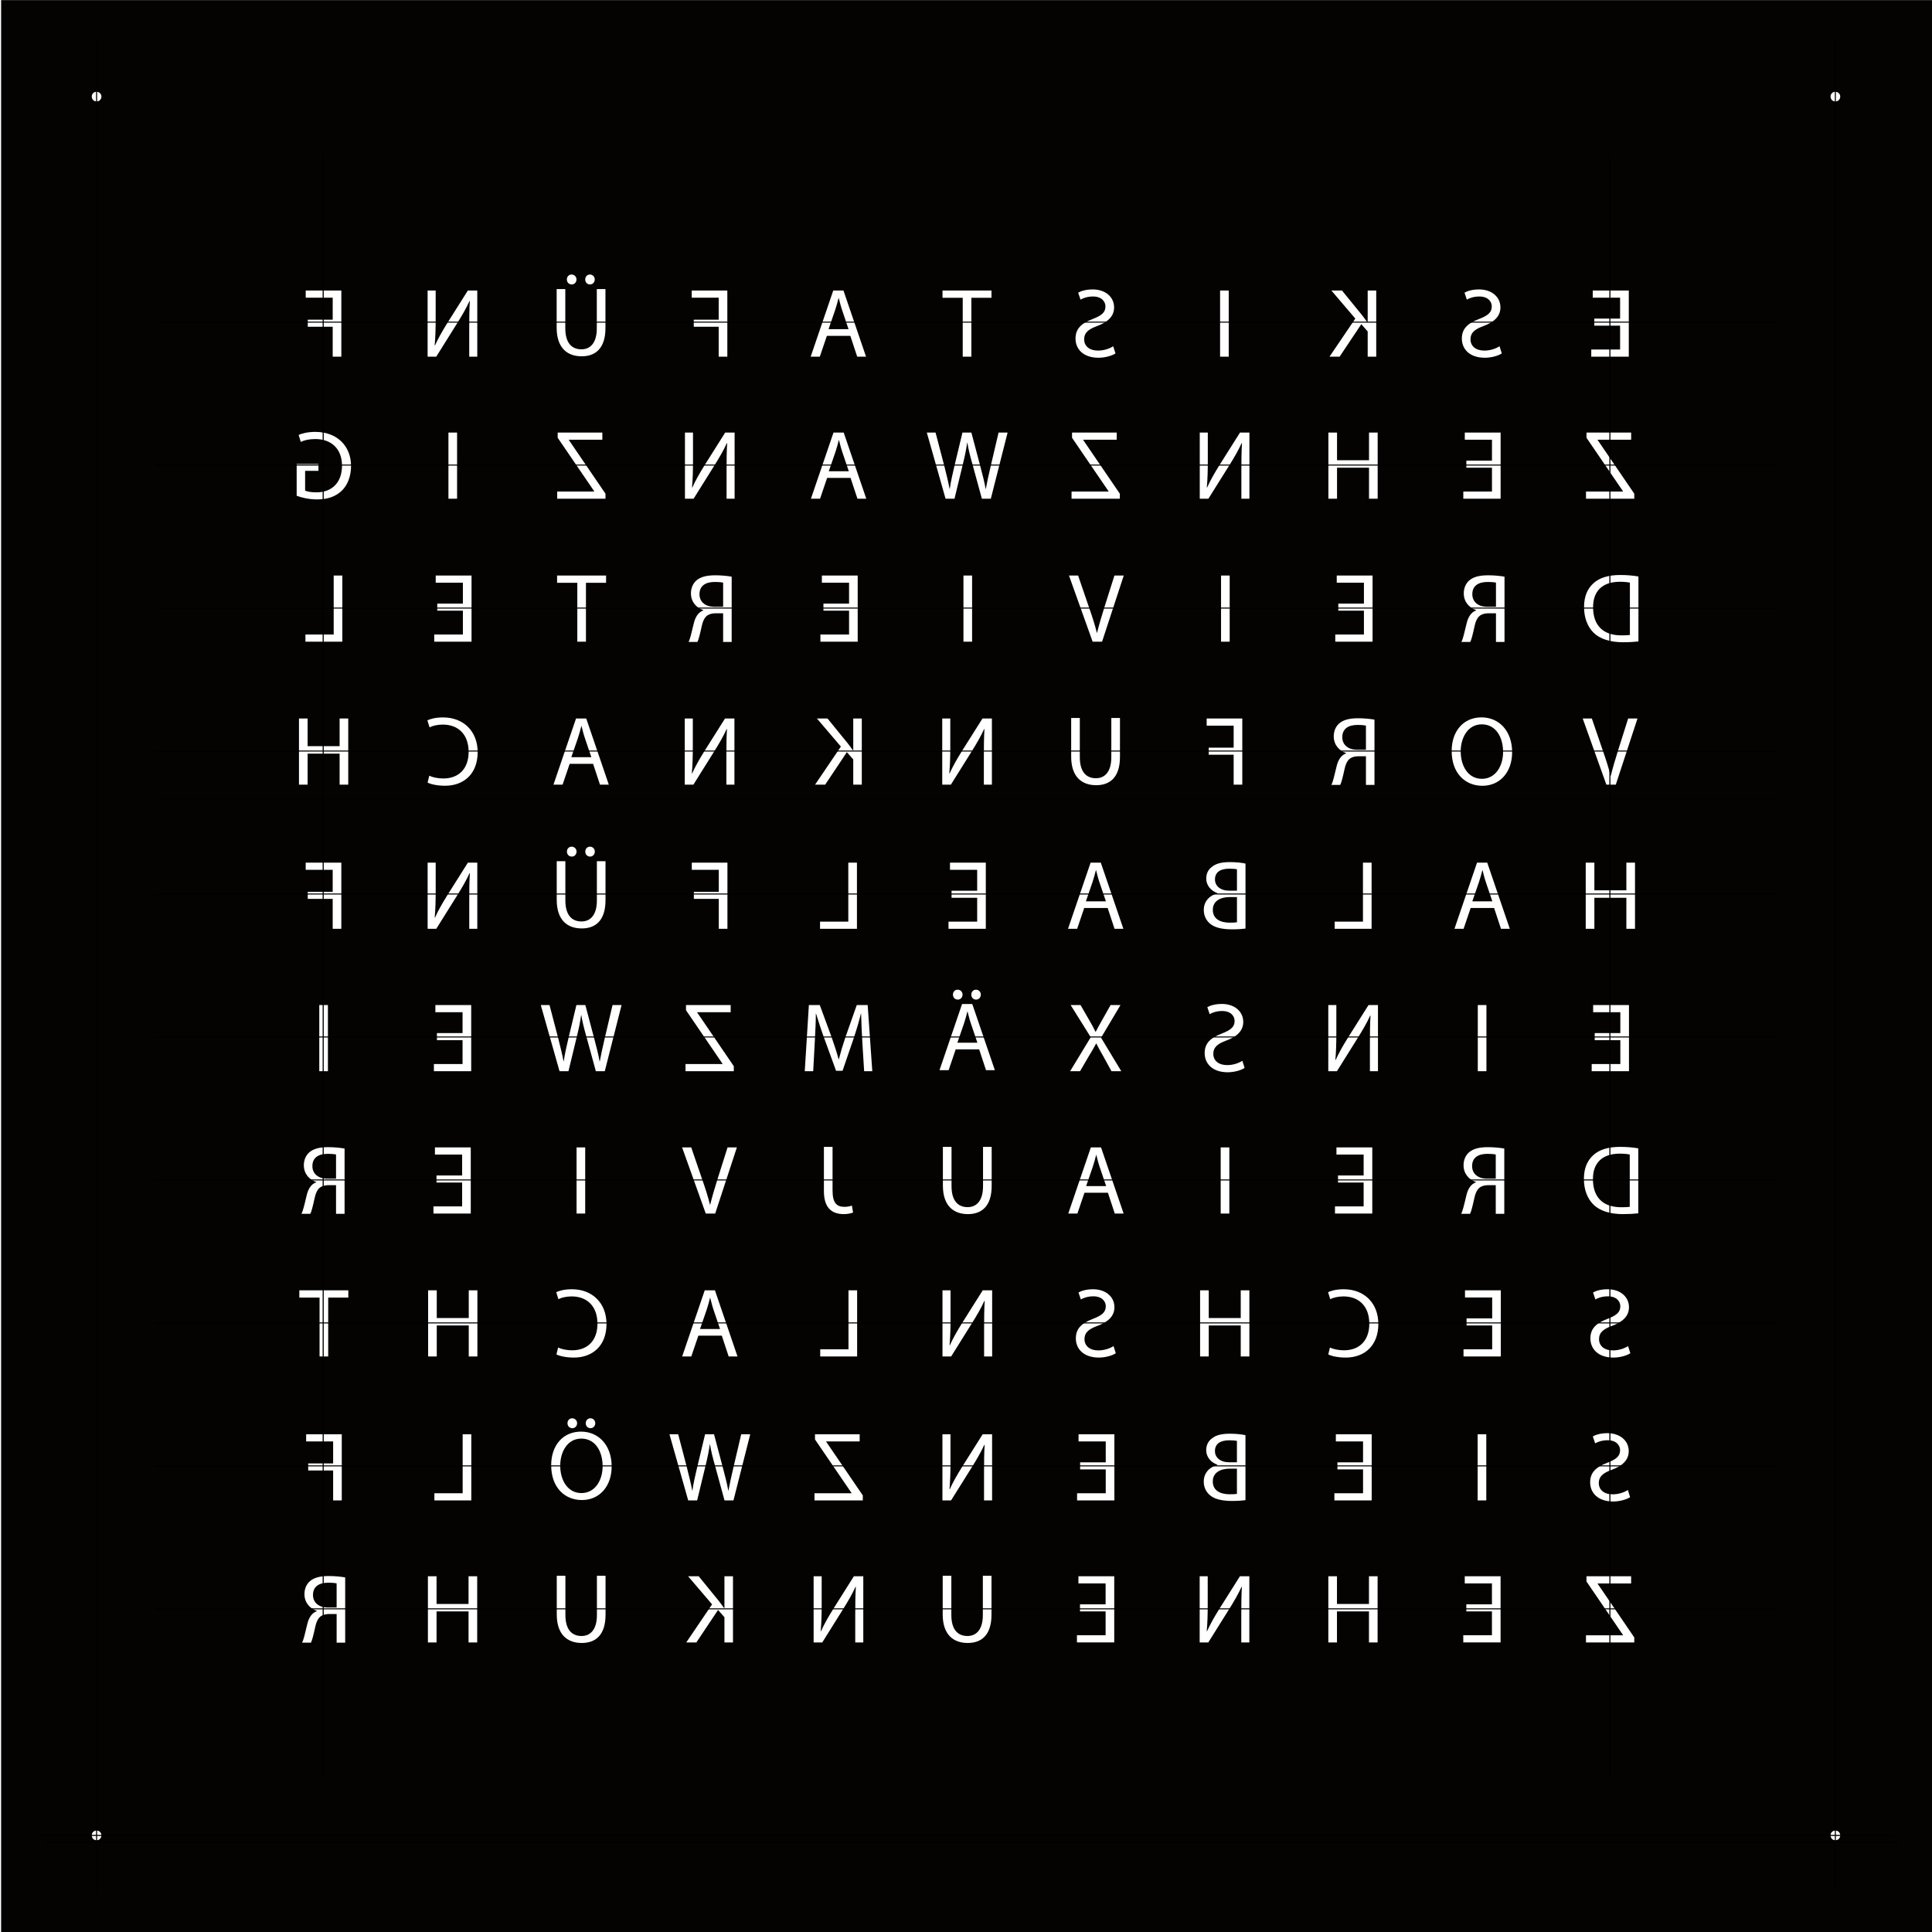 <?xml version="1.0" encoding="UTF-8" standalone="no"?>
<!-- Created with Inkscape (http://www.inkscape.org/) -->

<svg
   xmlns:dc="http://purl.org/dc/elements/1.1/"
   xmlns:cc="http://creativecommons.org/ns#"
   xmlns:rdf="http://www.w3.org/1999/02/22-rdf-syntax-ns#"
   xmlns:svg="http://www.w3.org/2000/svg"
   xmlns="http://www.w3.org/2000/svg"
   xmlns:sodipodi="http://sodipodi.sourceforge.net/DTD/sodipodi-0.dtd"
   xmlns:inkscape="http://www.inkscape.org/namespaces/inkscape"
   width="1771.653"
   height="1771.653"
   id="svg2"
   version="1.1"
   inkscape:version="0.48.5 r10040"
   sodipodi:docname="Frontplatte_V03_MitPositionslinien.svg">
  <defs
     id="defs4">
    <clipPath
       clipPathUnits="userSpaceOnUse"
       id="clipPath2999">
      <path
         d="m 0,1417.322 1417.322,0 L 1417.322,0 0,0 0,1417.322 z"
         id="path3001"
         inkscape:connector-curvature="0" />
    </clipPath>
  </defs>
  <sodipodi:namedview
     id="base"
     pagecolor="#ffffff"
     bordercolor="#666666"
     borderopacity="1.0"
     inkscape:pageopacity="0.0"
     inkscape:pageshadow="2"
     inkscape:zoom="0.70245563"
     inkscape:cx="1262.3615"
     inkscape:cy="1054.7518"
     inkscape:document-units="cm"
     inkscape:current-layer="layer1-9"
     showgrid="false"
     inkscape:window-width="1920"
     inkscape:window-height="1138"
     inkscape:window-x="1912"
     inkscape:window-y="-8"
     inkscape:window-maximized="1"
     units="cm" />
  <g
     inkscape:label="Ebene 1"
     inkscape:groupmode="layer"
     id="layer1"
     transform="translate(0,719.293)">
    <g
       id="layer1-9"
       inkscape:label="Ebene 1"
       transform="translate(1.031,0.112)">
      <g
         id="g2993"
         inkscape:label="Frontplatte_V01"
         transform="matrix(1.25,0,0,-1.25,0,1052.362)">
        <path
           id="path3005"
           style="fill:#050301;fill-opacity:1;fill-rule:nonzero;stroke:none"
           d="m 246.133,238.114 -6.408,0 c -6.697,0 -10.946,3.674 -10.946,9.217 0,6.265 4.537,9.002 11.162,9.002 3.024,0 5.112,-0.217 6.192,-0.504 z m 6.266,22.107 c -3.168,0.575 -7.778,1.008 -12.026,1.008 -6.697,0 -11.09,-1.297 -14.041,-3.961 -2.377,-2.16 -3.816,-5.472 -3.816,-9.289 0,-6.336 4.031,-10.584 9.072,-12.312 l 0,-0.217 c -3.672,-1.295 -5.904,-4.752 -7.057,-9.793 -1.584,-6.768 -2.736,-11.449 -3.744,-13.32 l 6.481,0 c 0.793,1.439 1.873,5.545 3.168,11.591 1.441,6.698 4.105,9.217 9.793,9.434 l 5.904,0 0,-21.025 6.266,0 z m 90.505,0.829 0,-20.305 -23.472,0 0,20.305 -6.338,0 0,-48.532 6.338,0 0,22.754 23.472,0 0,-22.754 6.338,0 0,48.532 z m 94.173,0.396 0,-28.803 c 0,-10.8 -4.825,-15.408 -11.305,-15.408 -7.129,0 -11.81,4.752 -11.81,15.408 l 0,28.803 -6.337,0 0,-28.369 c 0,-14.906 7.849,-20.955 18.361,-20.955 9.937,0 17.426,5.617 17.426,20.738 l 0,28.586 z m 99.817,-0.396 -6.264,0 0,-23.401 -0.217,0 c -1.294,1.871 -2.591,3.6 -3.816,5.184 l -14.832,18.217 -7.777,0 17.57,-20.594 -18.939,-27.938 7.418,0 15.912,23.834 4.681,-5.328 0,-18.506 6.264,0 z m 95.597,-48.532 0,48.532 -6.914,0 -15.48,-24.553 c -3.528,-5.69 -6.409,-10.801 -8.641,-15.77 l -0.217,0.073 c 0.576,6.48 0.721,12.384 0.721,19.945 l 0,20.305 -5.904,0 0,-48.532 6.335,0 15.411,24.625 c 3.384,5.401 6.625,10.946 9,16.203 l 0.216,-0.072 c -0.361,-6.121 -0.431,-11.953 -0.431,-20.017 l 0,-20.739 z m 87.707,48.928 0,-28.803 c 0,-10.8 -4.825,-15.408 -11.306,-15.408 -7.128,0 -11.809,4.752 -11.809,15.408 l 0,28.803 -6.335,0 0,-28.369 c 0,-14.906 7.847,-20.955 18.36,-20.955 9.938,0 17.426,5.617 17.426,20.738 l 0,28.586 z m 71.263,-26.174 18.795,0 0,-17.498 -21.025,0 0,-5.256 27.361,0 0,48.532 -26.281,0 0,-5.256 19.945,0 0,-15.338 -18.795,0 z m 124.238,-22.754 0,48.532 -6.913,0 -15.481,-24.553 c -3.528,-5.69 -6.408,-10.801 -8.641,-15.77 l -0.216,0.073 c 0.577,6.48 0.72,12.384 0.72,19.945 l 0,20.305 -5.904,0 0,-48.532 6.336,0 15.41,24.625 c 3.385,5.401 6.625,10.946 9,16.203 l 0.217,-0.072 c -0.361,-6.121 -0.432,-11.953 -0.432,-20.017 l 0,-20.739 z m 87.759,48.532 0,-20.305 -23.475,0 0,20.305 -6.336,0 0,-48.532 6.336,0 0,22.754 23.475,0 0,-22.754 6.336,0 0,48.532 z m 71.42,-25.778 18.794,0 0,-17.498 -21.026,0 0,-5.256 27.362,0 0,48.532 -26.282,0 0,-5.256 19.946,0 0,-15.338 -18.794,0 z m 123.208,-19.084 -26.858,39.389 0,0.215 24.554,0 0,5.258 -32.763,0 0,-3.817 26.786,-39.244 0,-0.217 -27.146,0 0,-5.256 35.427,0 z m -948.183,149.045 -26.138,0 0,-5.256 19.803,0 0,-16.129 -18.29,0 0,-5.186 18.29,0 0,-21.961 6.335,0 z m 95.02,0 -6.336,0 0,-43.276 -20.738,0 0,-5.256 27.074,0 z m 77.622,8.123 c 0,1.945 -1.511,3.6 -3.599,3.6 -2.016,0 -3.457,-1.584 -3.457,-3.6 0,-2.016 1.369,-3.672 3.601,-3.672 2.016,0 3.455,1.656 3.455,3.672 m 13.323,0 c 0,1.945 -1.514,3.6 -3.53,3.6 -2.015,0 -3.457,-1.584 -3.457,-3.6 0,-2.016 1.37,-3.672 3.53,-3.672 2.015,0 3.457,1.656 3.457,3.672 m 5.4,-31.538 c 0,-10.441 -5.617,-19.73 -15.555,-19.73 -9.935,0 -15.552,9.145 -15.552,20.161 0,9.722 5.041,19.802 15.48,19.802 10.441,0 15.627,-9.648 15.627,-20.233 m -37.732,0.719 c 0,-16.632 10.152,-25.562 22.539,-25.562 12.888,0 21.816,10.01 21.816,24.699 0,15.408 -9.504,25.49 -22.465,25.49 -13.322,0 -21.89,-10.154 -21.89,-24.627 m 133.711,-25.836 12.313,48.532 -6.624,0 -5.762,-24.555 c -1.439,-6.047 -2.735,-12.096 -3.599,-16.777 l -0.144,0 c -0.792,4.824 -2.305,10.586 -3.962,16.849 l -6.479,24.483 -6.554,0 -5.904,-24.625 c -1.368,-5.762 -2.664,-11.522 -3.383,-16.635 l -0.144,0 c -1.008,5.328 -2.378,10.728 -3.889,16.777 l -6.409,24.483 -6.408,0 13.753,-48.532 6.553,0 6.121,25.274 c 1.511,6.193 2.519,10.945 3.167,15.842 l 0.145,0 c 0.79,-4.825 1.943,-9.578 3.744,-15.842 l 6.912,-25.274 z m 94.887,3.672 -26.857,39.387 0,0.217 24.553,0 0,5.256 -32.762,0 0,-3.817 26.786,-39.242 0,-0.217 -27.146,0 0,-5.256 35.426,0 z m 94.848,-3.672 0,48.532 -6.912,0 -15.48,-24.555 c -3.53,-5.688 -6.409,-10.801 -8.641,-15.77 l -0.217,0.073 c 0.577,6.48 0.721,12.386 0.721,19.947 l 0,20.305 -5.904,0 0,-48.532 6.336,0 15.41,24.625 c 3.383,5.401 6.623,10.946 9,16.202 l 0.216,-0.073 c -0.361,-6.119 -0.433,-11.953 -0.433,-20.017 l 0,-20.737 z m 64.582,22.754 18.793,0 0,-17.498 -21.026,0 0,-5.256 27.364,0 0,48.532 -26.284,0 0,-5.256 19.946,0 0,-15.338 -18.793,0 z m 115.034,-17.966 c -1.297,-0.215 -3.025,-0.288 -5.257,-0.288 -6.481,0 -12.457,2.375 -12.457,9.432 0,6.553 5.688,9.361 12.529,9.361 l 5.185,0 z m 0,23.185 -5.689,0 c -6.552,0 -10.441,3.529 -10.441,8.209 0,5.617 4.248,7.922 10.585,7.922 2.88,0 4.536,-0.217 5.545,-0.434 z m 6.263,19.875 c -2.735,0.647 -7.127,1.08 -11.448,1.08 -6.264,0 -10.297,-1.08 -13.249,-3.529 -2.52,-1.871 -4.104,-4.752 -4.104,-8.569 0,-4.751 3.168,-8.857 8.208,-10.656 l 0,-0.217 c -4.609,-1.08 -10.009,-4.896 -10.009,-12.097 0,-4.176 1.656,-7.416 4.177,-9.721 3.312,-3.096 8.785,-4.535 16.705,-4.535 4.32,0 7.633,0.287 9.72,0.576 z m 67.466,-25.094 18.793,0 0,-17.498 -21.025,0 0,-5.256 27.362,0 0,48.532 -26.282,0 0,-5.256 19.945,0 0,-15.338 -18.793,0 z m 102.864,-22.754 6.336,0 0,48.531 -6.336,0 z m 110.187,7.632 c -2.809,-1.8 -6.841,-3.169 -11.161,-3.169 -6.41,0 -10.154,3.385 -10.154,8.282 0,4.464 2.593,7.128 9.145,9.576 7.922,2.881 12.818,7.056 12.818,13.826 0,7.56 -6.265,13.177 -15.697,13.177 -4.897,0 -8.569,-1.152 -10.658,-2.376 l 1.728,-5.114 c 1.512,0.937 4.752,2.305 9.145,2.305 6.625,0 9.144,-3.96 9.144,-7.272 0,-4.537 -2.951,-6.769 -9.648,-9.361 -8.209,-3.169 -12.313,-7.129 -12.313,-14.258 0,-7.488 5.473,-14.041 16.922,-14.041 4.68,0 9.792,1.44 12.385,3.168 z m -953.431,141.151 14.762,0 0,5.33 -35.932,0 0,-5.33 14.834,0 0,-43.203 6.336,0 z m 103.112,5.33 0,-20.307 -23.473,0 0,20.307 -6.338,0 0,-48.533 6.338,0 0,22.753 23.473,0 0,-22.753 6.338,0 0,48.533 z m 64.325,-47.022 c 2.233,-1.152 6.915,-2.302 12.82,-2.302 13.68,0 23.905,8.64 23.905,24.625 0,15.265 -10.297,25.49 -25.347,25.49 -5.977,0 -9.863,-1.295 -11.52,-2.16 l 1.584,-5.112 c 2.302,1.151 5.687,2.016 9.72,2.016 11.378,0 18.938,-7.274 18.938,-20.018 0,-11.953 -6.842,-19.513 -18.577,-19.513 -3.89,0 -7.779,0.791 -10.298,2.015 z m 105.332,18.651 4.825,13.968 c 1.08,3.168 1.8,6.049 2.521,8.858 l 0.142,0 c 0.721,-2.809 1.442,-5.832 2.45,-8.785 l 4.751,-14.041 z m 15.986,-4.897 5.04,-15.265 6.48,0 -16.561,48.533 -7.488,0 -16.562,-48.533 6.697,0 5.184,15.265 z m 99.27,33.268 -6.336,0 0,-43.278 -20.739,0 0,-5.255 27.075,0 z m 99.052,-48.533 0,48.533 -6.912,0 -15.48,-24.555 c -3.53,-5.689 -6.408,-10.801 -8.64,-15.769 l -0.217,0.072 c 0.575,6.48 0.721,12.385 0.721,19.945 l 0,20.307 -5.905,0 0,-48.533 6.336,0 15.408,24.627 c 3.384,5.4 6.625,10.945 9.001,16.201 l 0.216,-0.073 c -0.36,-6.121 -0.432,-11.953 -0.432,-20.017 l 0,-20.738 z m 89.054,7.632 c -2.808,-1.8 -6.841,-3.168 -11.162,-3.168 -6.408,0 -10.152,3.385 -10.152,8.282 0,4.463 2.592,7.127 9.145,9.576 7.92,2.881 12.817,7.056 12.817,13.824 0,7.563 -6.265,13.178 -15.697,13.178 -4.897,0 -8.57,-1.153 -10.658,-2.375 l 1.729,-5.113 c 1.512,0.935 4.752,2.304 9.144,2.304 6.625,0 9.145,-3.961 9.145,-7.273 0,-4.537 -2.952,-6.768 -9.648,-9.362 -8.209,-3.168 -12.313,-7.127 -12.313,-14.255 0,-7.491 5.472,-14.041 16.921,-14.041 4.681,0 9.792,1.439 12.385,3.168 z m 93.314,40.901 0,-20.307 -23.474,0 0,20.307 -6.337,0 0,-48.533 6.337,0 0,22.753 23.474,0 0,-22.753 6.337,0 0,48.533 z m 64.215,-47.022 c 2.233,-1.152 6.912,-2.302 12.818,-2.302 13.68,0 23.905,8.64 23.905,24.625 0,15.265 -10.297,25.49 -25.346,25.49 -5.976,0 -9.865,-1.295 -11.521,-2.16 l 1.584,-5.112 c 2.304,1.151 5.689,2.016 9.721,2.016 11.377,0 18.938,-7.274 18.938,-20.018 0,-11.953 -6.841,-19.513 -18.577,-19.513 -3.889,0 -7.778,0.791 -10.297,2.015 z m 101.45,21.242 18.795,0 0,-17.498 -21.027,0 0,-5.255 27.363,0 0,48.533 -26.283,0 0,-5.258 19.947,0 0,-15.336 -18.795,0 z m 118.495,-15.121 c -2.808,-1.8 -6.841,-3.168 -11.162,-3.168 -6.408,0 -10.152,3.385 -10.152,8.282 0,4.463 2.592,7.127 9.145,9.576 7.921,2.881 12.818,7.056 12.818,13.824 0,7.563 -6.266,13.178 -15.697,13.178 -4.897,0 -8.571,-1.153 -10.659,-2.375 l 1.729,-5.113 c 1.512,0.935 4.752,2.304 9.145,2.304 6.625,0 9.144,-3.961 9.144,-7.273 0,-4.537 -2.951,-6.768 -9.648,-9.362 -8.209,-3.168 -12.313,-7.127 -12.313,-14.255 0,-7.491 5.473,-14.041 16.922,-14.041 4.68,0 9.791,1.439 12.385,3.168 z m -947.852,122.814 -6.408,0 c -6.695,0 -10.945,3.672 -10.945,9.217 0,6.265 4.537,9.001 11.162,9.001 3.024,0 5.111,-0.217 6.191,-0.504 z m 6.266,22.106 c -3.168,0.576 -7.777,1.009 -12.025,1.009 -6.698,0 -11.09,-1.297 -14.041,-3.961 -2.377,-2.161 -3.817,-5.473 -3.817,-9.288 0,-6.337 4.033,-10.585 9.072,-12.314 l 0,-0.216 c -3.671,-1.296 -5.904,-4.753 -7.055,-9.793 -1.585,-6.768 -2.738,-11.449 -3.745,-13.321 l 6.48,0 c 0.793,1.44 1.873,5.545 3.169,11.593 1.44,6.697 4.105,9.217 9.792,9.432 l 5.904,0 0,-21.025 6.266,0 z m 67.435,-24.949 18.794,0 0,-17.498 -21.025,0 0,-5.256 27.36,0 0,48.531 -26.281,0 0,-5.256 19.946,0 0,-15.338 -18.794,0 z m 102.747,-22.755 6.337,0 0,48.532 -6.337,0 z m 101.698,10e-4 15.912,48.531 -6.839,0 -7.561,-23.906 c -2.016,-6.553 -3.817,-12.457 -5.186,-18.145 l -0.142,0 c -1.369,5.615 -3.313,11.736 -5.545,18.072 l -8.209,23.979 -6.698,0 17.355,-48.531 z m 86.098,48.927 -6.337,0 0,-32.474 c 0,-12.89 6.337,-16.85 14.691,-16.85 2.375,0 5.183,0.504 6.694,1.153 l -0.863,5.112 c -1.297,-0.504 -3.168,-0.937 -5.328,-0.937 -5.618,0 -8.857,2.521 -8.857,12.026 z m 110.396,0 0,-28.802 c 0,-10.801 -4.825,-15.41 -11.306,-15.41 -7.127,0 -11.808,4.753 -11.808,15.41 l 0,28.802 -6.336,0 0,-28.37 c 0,-14.905 7.848,-20.954 18.361,-20.954 9.936,0 17.425,5.616 17.425,20.737 l 0,28.587 z m 75.628,-28.765 4.824,13.969 c 1.08,3.167 1.799,6.048 2.52,8.855 l 0.144,0 c 0.721,-2.807 1.44,-5.832 2.448,-8.783 l 4.754,-14.041 z m 15.984,-4.897 5.041,-15.265 6.481,0 -16.563,48.531 -7.488,0 -16.56,-48.531 6.697,0 5.183,15.265 z m 82.733,-15.266 6.337,0 0,48.532 -6.337,0 z m 86.074,22.755 18.793,0 0,-17.498 -21.026,0 0,-5.256 27.363,0 0,48.531 -26.283,0 0,-5.256 19.946,0 0,-15.338 -18.793,0 z m 115.711,2.842 -6.408,0 c -6.697,0 -10.945,3.672 -10.945,9.217 0,6.265 4.536,9.001 11.161,9.001 3.024,0 5.112,-0.217 6.192,-0.504 z m 6.265,22.106 c -3.168,0.576 -7.776,1.009 -12.025,1.009 -6.697,0 -11.089,-1.297 -14.041,-3.961 -2.376,-2.161 -3.817,-5.473 -3.817,-9.288 0,-6.337 4.032,-10.585 9.073,-12.314 l 0,-0.216 c -3.673,-1.296 -5.905,-4.753 -7.056,-9.793 -1.584,-6.768 -2.737,-11.449 -3.744,-13.321 l 6.48,0 c 0.792,1.44 1.872,5.545 3.168,11.593 1.44,6.697 4.104,9.217 9.793,9.432 l 5.904,0 0,-21.025 6.265,0 z m 92.035,-42.771 c -1.584,-0.216 -3.888,-0.288 -6.337,-0.288 -13.465,0 -20.665,7.488 -20.665,20.594 -0.072,11.449 6.408,18.722 19.658,18.722 3.24,0 5.688,-0.288 7.344,-0.649 z m 6.264,42.916 c -3.816,0.648 -8.352,1.08 -13.32,1.08 -9.001,0 -15.411,-2.16 -19.659,-6.048 -4.392,-3.96 -6.912,-9.578 -6.912,-17.426 0,-7.921 2.52,-14.402 6.985,-18.865 4.608,-4.537 12.097,-6.985 21.529,-6.985 4.537,0 8.209,0.216 11.377,0.575 z m -967.627,56.603 6.335,0 0,48.531 -6.335,0 z m 86.312,22.754 18.793,0 0,-17.498 -21.026,0 0,-5.256 27.363,0 0,48.531 -26.283,0 0,-5.256 19.946,0 0,-15.338 -18.793,0 z m 123.13,-22.754 12.315,48.531 -6.625,0 -5.762,-24.554 c -1.439,-6.048 -2.735,-12.096 -3.6,-16.777 l -0.144,0 c -0.79,4.824 -2.303,10.585 -3.959,16.85 l -6.481,24.481 -6.552,0 -5.905,-24.625 c -1.368,-5.762 -2.664,-11.521 -3.385,-16.635 l -0.144,0 c -1.008,5.329 -2.376,10.73 -3.889,16.779 l -6.408,24.481 -6.408,0 13.754,-48.531 6.551,0 6.121,25.273 c 1.511,6.194 2.521,10.946 3.168,15.842 l 0.144,0 c 0.793,-4.824 1.944,-9.577 3.745,-15.842 l 6.912,-25.273 z m 94.65,3.672 -26.857,39.386 0,0.217 24.555,0 0,5.256 -32.764,0 0,-3.816 26.787,-39.243 0,-0.216 -27.146,0 0,-5.256 35.425,0 z m 59.394,17.641 c 0.362,6.769 0.793,14.978 0.793,20.954 l 0.145,0 c 1.726,-5.617 3.672,-11.737 6.12,-18.433 l 8.569,-23.547 4.752,0 7.921,23.114 c 2.305,6.913 4.177,13.106 5.545,18.866 l 0.143,0 c 0.143,-6.048 0.505,-14.113 0.937,-21.459 l 1.296,-20.808 5.976,0 -3.384,48.531 -7.992,0 -8.282,-23.474 c -2.015,-5.976 -3.601,-11.304 -4.896,-16.344 l -0.144,0 c -1.296,4.896 -3.024,10.224 -5.184,16.344 l -8.641,23.474 -7.994,0 -3.023,-48.531 6.193,0 z m 108.428,34.872 c 0,1.946 -1.512,3.602 -3.6,3.602 -2.017,0 -3.456,-1.584 -3.456,-3.602 0,-2.015 1.367,-3.672 3.6,-3.672 2.017,0 3.456,1.657 3.456,3.672 m -3.816,-35.283 4.824,13.971 c 1.08,3.168 1.799,6.049 2.519,8.855 l 0.144,0 c 0.72,-2.806 1.44,-5.832 2.448,-8.783 l 4.752,-14.043 z m 17.209,35.283 c 0,1.946 -1.514,3.602 -3.53,3.602 -2.015,0 -3.455,-1.584 -3.455,-3.602 0,-2.015 1.367,-3.672 3.528,-3.672 2.015,0 3.457,1.657 3.457,3.672 m -1.225,-40.179 5.041,-15.264 6.48,0 -16.562,48.531 -7.487,0 -16.562,-48.531 6.698,0 5.184,15.264 z m 74.017,-16.006 6.264,10.728 c 2.521,4.105 4.033,6.769 5.545,9.576 l 0.144,0 c 1.367,-2.807 2.809,-5.4 5.256,-9.648 l 5.832,-10.656 7.201,0 -14.832,24.553 14.256,23.978 -7.271,0 -6.411,-11.377 c -1.798,-3.168 -3.167,-5.616 -4.462,-8.209 l -0.217,0 c -1.367,2.881 -2.592,5.113 -4.393,8.209 l -6.553,11.377 -7.271,0 14.76,-23.617 -15.121,-24.914 z m 119.07,7.633 c -2.808,-1.801 -6.842,-3.169 -11.162,-3.169 -6.408,0 -10.152,3.383 -10.152,8.28 0,4.465 2.592,7.129 9.144,9.577 7.92,2.88 12.817,7.057 12.817,13.825 0,7.561 -6.264,13.178 -15.698,13.178 -4.896,0 -8.568,-1.152 -10.656,-2.377 l 1.729,-5.112 c 1.511,0.936 4.752,2.303 9.144,2.303 6.625,0 9.145,-3.959 9.145,-7.271 0,-4.537 -2.953,-6.77 -9.649,-9.361 -8.209,-3.168 -12.312,-7.129 -12.312,-14.258 0,-7.488 5.471,-14.041 16.92,-14.041 4.681,0 9.793,1.44 12.385,3.168 z m 99.475,-7.633 0,48.531 -6.912,0 -15.481,-24.554 c -3.529,-5.688 -6.409,-10.8 -8.642,-15.769 l -0.215,0.072 c 0.576,6.481 0.72,12.386 0.72,19.946 l 0,20.305 -5.905,0 0,-48.531 6.337,0 15.409,24.625 c 3.384,5.4 6.624,10.945 9.001,16.202 l 0.216,-0.072 c -0.36,-6.12 -0.433,-11.953 -0.433,-20.018 l 0,-20.737 z m 73.237,0 6.337,0 0,48.531 -6.337,0 z m 85.78,22.754 18.795,0 0,-17.498 -21.027,0 0,-5.256 27.363,0 0,48.531 -26.283,0 0,-5.256 19.947,0 0,-15.338 -18.795,0 z m -919.493,130.227 -26.138,0 0,-5.257 19.802,0 0,-16.129 -18.289,0 0,-5.184 18.289,0 0,-21.963 6.336,0 z m 99.748,-48.533 0,48.533 -6.912,0 -15.48,-24.554 c -3.53,-5.689 -6.411,-10.801 -8.642,-15.77 l -0.216,0.073 c 0.576,6.48 0.721,12.384 0.721,19.944 l 0,20.307 -5.905,0 0,-48.533 6.337,0 15.409,24.627 c 3.384,5.4 6.624,10.945 9.001,16.201 l 0.215,-0.072 c -0.36,-6.121 -0.432,-11.953 -0.432,-20.017 l 0,-20.739 z m 72.81,56.657 c 0,1.944 -1.511,3.6 -3.599,3.6 -2.016,0 -3.458,-1.584 -3.458,-3.6 0,-2.016 1.37,-3.673 3.602,-3.673 2.016,0 3.455,1.657 3.455,3.673 m 13.395,0 c 0,1.944 -1.514,3.6 -3.53,3.6 -2.015,0 -3.457,-1.584 -3.457,-3.6 0,-2.016 1.369,-3.673 3.53,-3.673 2.015,0 3.457,1.657 3.457,3.673 m 1.512,-7.056 0,-28.803 c 0,-10.801 -4.825,-15.41 -11.305,-15.41 -7.129,0 -11.811,4.753 -11.811,15.41 l 0,28.803 -6.336,0 0,-28.372 c 0,-14.905 7.85,-20.953 18.362,-20.953 9.937,0 17.425,5.616 17.425,20.738 l 0,28.587 z m 95.775,-1.068 -26.139,0 0,-5.257 19.801,0 0,-16.129 -18.289,0 0,-5.184 18.289,0 0,-21.963 6.338,0 z m 95.009,0 -6.336,0 0,-43.276 -20.738,0 0,-5.257 27.074,0 z m 69.404,-25.779 18.795,0 0,-17.497 -21.026,0 0,-5.257 27.363,0 0,48.533 -26.283,0 0,-5.257 19.946,0 0,-15.336 -18.795,0 z m 98.545,-2.591 4.824,13.968 c 1.08,3.169 1.801,6.049 2.521,8.857 l 0.143,0 c 0.721,-2.808 1.441,-5.832 2.449,-8.785 l 4.752,-14.04 z m 15.986,-4.897 5.039,-15.266 6.481,0 -16.561,48.533 -7.488,0 -16.563,-48.533 6.697,0 5.184,15.266 z m 94.847,-10.477 c -1.296,-0.216 -3.025,-0.288 -5.257,-0.288 -6.481,0 -12.457,2.377 -12.457,9.433 0,6.552 5.689,9.36 12.529,9.36 l 5.185,0 z m 0,23.187 -5.689,0 c -6.553,0 -10.441,3.527 -10.441,8.208 0,5.617 4.248,7.92 10.586,7.92 2.878,0 4.535,-0.215 5.544,-0.431 z m 6.264,19.873 c -2.736,0.648 -7.129,1.08 -11.449,1.08 -6.264,0 -10.297,-1.08 -13.248,-3.529 -2.522,-1.872 -4.106,-4.752 -4.106,-8.568 0,-4.753 3.168,-8.856 8.209,-10.657 l 0,-0.216 c -4.609,-1.08 -10.009,-4.897 -10.009,-12.097 0,-4.177 1.656,-7.417 4.177,-9.72 3.313,-3.097 8.786,-4.538 16.705,-4.538 4.321,0 7.633,0.288 9.721,0.577 z m 92.5,0.684 -6.336,0 0,-43.276 -20.738,0 0,-5.257 27.074,0 z m 73.893,-28.37 4.825,13.968 c 1.08,3.169 1.8,6.049 2.521,8.857 l 0.143,0 c 0.72,-2.808 1.441,-5.832 2.449,-8.785 l 4.752,-14.04 z m 15.987,-4.897 5.04,-15.266 6.48,0 -16.561,48.533 -7.489,0 -16.561,-48.533 6.696,0 5.185,15.266 z m 97.022,33.266 0,-20.306 -23.474,0 0,20.306 -6.336,0 0,-48.532 6.336,0 0,22.754 23.474,0 0,-22.754 6.336,0 0,48.532 z m -943.971,105.746 0,-20.305 -23.475,0 0,20.305 -6.336,0 0,-48.532 6.336,0 0,22.754 23.475,0 0,-22.754 6.336,0 0,48.532 z m 64.547,-47.02 c 2.232,-1.152 6.912,-2.304 12.819,-2.304 13.68,0 23.904,8.641 23.904,24.626 0,15.266 -10.298,25.49 -25.346,25.49 -5.977,0 -9.866,-1.296 -11.522,-2.16 l 1.585,-5.112 c 2.304,1.152 5.689,2.016 9.722,2.016 11.377,0 18.937,-7.273 18.937,-20.018 0,-11.953 -6.842,-19.513 -18.578,-19.513 -3.889,0 -7.777,0.792 -10.297,2.016 z m 105.436,18.65 4.827,13.969 c 1.08,3.168 1.798,6.049 2.519,8.857 l 0.145,0 c 0.718,-2.808 1.439,-5.833 2.447,-8.785 l 4.752,-14.041 z m 15.987,-4.897 5.041,-15.265 6.48,0 -16.562,48.532 -7.488,0 -16.561,-48.532 6.695,0 5.186,15.265 z m 103.671,-15.265 0,48.532 -6.913,0 -15.481,-24.554 c -3.529,-5.688 -6.41,-10.801 -8.642,-15.769 l -0.214,0.072 c 0.576,6.48 0.72,12.385 0.72,19.946 l 0,20.305 -5.907,0 0,-48.532 6.338,0 15.408,24.626 c 3.385,5.4 6.625,10.945 9.003,16.202 l 0.214,-0.073 c -0.358,-6.12 -0.431,-11.953 -0.431,-20.017 l 0,-20.738 z m 93.434,48.532 -6.265,0 0,-23.402 -0.216,0 c -1.296,1.872 -2.594,3.6 -3.816,5.184 l -14.833,18.218 -7.778,0 17.57,-20.593 -18.938,-27.939 7.416,0 15.914,23.834 4.681,-5.329 0,-18.505 6.265,0 z m 95.447,-48.532 0,48.532 -6.912,0 -15.482,-24.554 c -3.529,-5.688 -6.408,-10.801 -8.641,-15.769 l -0.217,0.072 c 0.576,6.48 0.722,12.385 0.722,19.946 l 0,20.305 -5.905,0 0,-48.532 6.335,0 15.41,24.626 c 3.385,5.4 6.625,10.945 9,16.202 l 0.217,-0.073 c -0.359,-6.12 -0.431,-11.953 -0.431,-20.017 l 0,-20.738 z m 87.607,48.928 0,-28.802 c 0,-10.801 -4.824,-15.41 -11.305,-15.41 -7.129,0 -11.808,4.752 -11.808,15.41 l 0,28.802 -6.336,0 0,-28.371 c 0,-14.905 7.847,-20.953 18.361,-20.953 9.936,0 17.426,5.616 17.426,20.737 l 0,28.587 z m 96.082,-0.396 -26.137,0 0,-5.256 19.801,0 0,-16.129 -18.289,0 0,-5.185 18.289,0 0,-21.962 6.336,0 z m 90.71,-22.934 -6.408,0 c -6.697,0 -10.945,3.673 -10.945,9.217 0,6.265 4.535,9.001 11.16,9.001 3.026,0 5.113,-0.216 6.193,-0.504 z m 6.264,22.107 c -3.168,0.575 -7.775,1.007 -12.025,1.007 -6.696,0 -11.088,-1.295 -14.041,-3.96 -2.375,-2.161 -3.817,-5.472 -3.817,-9.289 0,-6.337 4.034,-10.585 9.075,-12.313 l 0,-0.216 c -3.674,-1.296 -5.907,-4.752 -7.057,-9.793 -1.584,-6.768 -2.736,-11.449 -3.744,-13.321 l 6.48,0 c 0.791,1.44 1.871,5.545 3.168,11.593 1.44,6.697 4.104,9.216 9.793,9.433 l 5.904,0 0,-21.026 6.264,0 z m 94.354,-23.691 c 0,-10.441 -5.617,-19.73 -15.553,-19.73 -9.937,0 -15.554,9.145 -15.554,20.162 0,9.721 5.041,19.802 15.481,19.802 10.441,0 15.626,-9.649 15.626,-20.234 m -37.732,0.72 c 0,-16.633 10.153,-25.562 22.539,-25.562 12.889,0 21.817,10.009 21.817,24.698 0,15.409 -9.505,25.49 -22.465,25.49 -13.322,0 -21.891,-10.153 -21.891,-24.626 m 120.399,-24.734 15.913,48.532 -6.84,0 -7.561,-23.906 c -2.015,-6.552 -3.816,-12.457 -5.185,-18.146 l -0.143,0 c -1.369,5.617 -3.312,11.738 -5.545,18.074 l -8.209,23.978 -6.697,0 17.353,-48.532 z m -934.217,153.414 -6.336,0 0,-43.276 -20.738,0 0,-5.256 27.074,0 z m 69.652,-25.778 18.793,0 0,-17.498 -21.025,0 0,-5.256 27.363,0 0,48.532 -26.282,0 0,-5.256 19.944,0 0,-15.338 -18.793,0 z m 109.069,20.449 14.761,0 0,5.329 -35.932,0 0,-5.329 14.834,0 0,-43.203 6.337,0 z m 100.638,-17.605 -6.409,0 c -6.697,0 -10.945,3.673 -10.945,9.217 0,6.265 4.535,9.001 11.16,9.001 3.026,0 5.113,-0.216 6.194,-0.504 z m 6.263,22.106 c -3.168,0.576 -7.775,1.008 -12.025,1.008 -6.695,0 -11.088,-1.296 -14.041,-3.96 -2.375,-2.161 -3.816,-5.473 -3.816,-9.289 0,-6.336 4.033,-10.585 9.074,-12.313 l 0,-0.216 c -3.674,-1.296 -5.907,-4.752 -7.057,-9.793 -1.584,-6.768 -2.736,-11.449 -3.744,-13.321 l 6.48,0 c 0.791,1.44 1.872,5.544 3.168,11.593 1.44,6.697 4.104,9.217 9.793,9.433 l 5.905,0 0,-21.026 6.263,0 z m 67.326,-24.95 18.795,0 0,-17.498 -21.025,0 0,-5.256 27.362,0 0,48.532 -26.282,0 0,-5.256 19.945,0 0,-15.338 -18.795,0 z m 102.713,-22.754 6.338,0 0,48.532 -6.338,0 z m 101.68,0 15.913,48.532 -6.841,0 -7.56,-23.906 c -2.016,-6.553 -3.817,-12.457 -5.185,-18.146 l -0.143,0 c -1.369,5.617 -3.313,11.737 -5.545,18.074 l -8.208,23.978 -6.698,0 17.354,-48.532 z m 87.29,0 6.336,0 0,48.532 -6.336,0 z m 86.021,22.754 18.795,0 0,-17.498 -21.025,0 0,-5.256 27.361,0 0,48.532 -26.281,0 0,-5.256 19.945,0 0,-15.338 -18.795,0 z m 115.662,2.844 -6.409,0 c -6.697,0 -10.945,3.673 -10.945,9.217 0,6.265 4.537,9.001 11.162,9.001 3.023,0 5.112,-0.216 6.192,-0.504 z m 6.265,22.106 c -3.168,0.576 -7.778,1.008 -12.026,1.008 -6.697,0 -11.089,-1.296 -14.041,-3.96 -2.377,-2.161 -3.816,-5.473 -3.816,-9.289 0,-6.336 4.032,-10.585 9.072,-12.313 l 0,-0.216 c -3.672,-1.296 -5.904,-4.752 -7.057,-9.793 -1.584,-6.768 -2.736,-11.449 -3.744,-13.321 l 6.481,0 c 0.793,1.44 1.873,5.544 3.168,11.593 1.441,6.697 4.105,9.217 9.793,9.433 l 5.905,0 0,-21.026 6.265,0 z m 91.984,-42.772 c -1.584,-0.216 -3.889,-0.288 -6.337,-0.288 -13.465,0 -20.665,7.489 -20.665,20.593 -0.072,11.45 6.408,18.722 19.657,18.722 3.241,0 5.689,-0.288 7.345,-0.647 z m 6.265,42.916 c -3.817,0.647 -8.353,1.08 -13.321,1.08 -9.001,0 -15.41,-2.16 -19.658,-6.049 -4.392,-3.96 -6.913,-9.576 -6.913,-17.426 0,-7.92 2.521,-14.4 6.985,-18.865 4.608,-4.536 12.097,-6.984 21.53,-6.984 4.536,0 8.209,0.215 11.377,0.576 z m -984.323,59.194 c 2.809,-1.08 8.426,-2.664 14.978,-2.664 7.344,0 13.393,1.872 18.145,6.408 4.177,4.033 6.77,10.514 6.77,18.074 0,14.473 -10.01,25.058 -26.284,25.058 -5.617,0 -10.08,-1.224 -12.168,-2.232 l 1.584,-5.113 c 2.592,1.225 5.833,2.089 10.729,2.089 11.808,0 19.514,-7.345 19.514,-19.514 0,-12.313 -7.346,-19.586 -18.722,-19.586 -4.105,0 -6.913,0.577 -8.353,1.296 l 0,14.474 9.794,0 0,5.04 -15.987,0 z m 111.338,-2.16 6.336,0 0,48.532 -6.336,0 z m 115.216,3.673 -26.858,39.386 0,0.217 24.553,0 0,5.256 -32.762,0 0,-3.816 26.787,-39.244 0,-0.215 -27.147,0 0,-5.257 35.427,0 z m 94.726,-3.673 0,48.532 -6.914,0 -15.479,-24.554 c -3.528,-5.688 -6.408,-10.801 -8.642,-15.769 l -0.217,0.072 c 0.577,6.48 0.722,12.385 0.722,19.945 l 0,20.306 -5.904,0 0,-48.532 6.336,0 15.409,24.626 c 3.385,5.4 6.625,10.945 9,16.202 l 0.217,-0.072 c -0.362,-6.121 -0.432,-11.954 -0.432,-20.018 l 0,-20.738 z m 69.082,20.162 4.826,13.969 c 1.08,3.169 1.799,6.048 2.519,8.857 l 0.145,0 c 0.719,-2.809 1.439,-5.833 2.447,-8.785 l 4.753,-14.041 z m 15.986,-4.897 5.041,-15.265 6.481,0 -16.563,48.532 -7.488,0 -16.561,-48.532 6.696,0 5.185,15.265 z m 102.885,-15.265 12.312,48.532 -6.623,0 -5.761,-24.554 c -1.44,-6.049 -2.737,-12.097 -3.6,-16.777 l -0.144,0 c -0.791,4.824 -2.305,10.585 -3.961,16.85 l -6.481,24.481 -6.552,0 -5.905,-24.626 c -1.367,-5.761 -2.664,-11.521 -3.383,-16.634 l -0.144,0 c -1.008,5.329 -2.377,10.73 -3.888,16.779 l -6.408,24.481 -6.409,0 13.752,-48.532 6.553,0 6.12,25.274 c 1.513,6.193 2.52,10.945 3.169,15.842 l 0.143,0 c 0.792,-4.825 1.944,-9.577 3.745,-15.842 l 6.912,-25.274 z m 94.652,3.673 -26.86,39.386 0,0.217 24.555,0 0,5.256 -32.763,0 0,-3.816 26.787,-39.244 0,-0.215 -27.147,0 0,-5.257 35.428,0 z m 95.058,-3.673 0,48.532 -6.912,0 -15.482,-24.554 c -3.528,-5.688 -6.408,-10.801 -8.641,-15.769 l -0.215,0.072 c 0.576,6.48 0.719,12.385 0.719,19.945 l 0,20.306 -5.904,0 0,-48.532 6.336,0 15.41,24.626 c 3.385,5.4 6.625,10.945 9,16.202 l 0.217,-0.072 c -0.36,-6.121 -0.432,-11.954 -0.432,-20.018 l 0,-20.738 z m 87.742,48.532 0,-20.306 -23.473,0 0,20.306 -6.337,0 0,-48.532 6.337,0 0,22.754 23.473,0 0,-22.754 6.337,0 0,48.532 z m 71.405,-25.778 18.795,0 0,-17.497 -21.026,0 0,-5.257 27.362,0 0,48.532 -26.282,0 0,-5.256 19.946,0 0,-15.338 -18.795,0 z m 123.193,-19.081 -26.858,39.387 0,0.216 24.554,0 0,5.256 -32.763,0 0,-3.816 26.786,-39.243 0,-0.216 -27.146,0 0,-5.257 35.427,0 z m -948.509,149.075 -26.138,0 0,-5.257 19.802,0 0,-16.129 -18.289,0 0,-5.184 18.289,0 0,-21.962 6.336,0 z m 99.723,-48.532 0,48.532 -6.912,0 -15.481,-24.555 c -3.529,-5.688 -6.41,-10.8 -8.642,-15.769 l -0.215,0.072 c 0.576,6.481 0.721,12.386 0.721,19.946 l 0,20.306 -5.907,0 0,-48.532 6.338,0 15.408,24.626 c 3.385,5.4 6.625,10.945 9.002,16.201 l 0.215,-0.072 c -0.359,-6.12 -0.431,-11.953 -0.431,-20.018 l 0,-20.737 z m 72.783,56.656 c 0,1.944 -1.512,3.6 -3.6,3.6 -2.015,0 -3.456,-1.584 -3.456,-3.6 0,-2.016 1.368,-3.672 3.6,-3.672 2.017,0 3.456,1.656 3.456,3.672 m 13.395,0 c 0,1.944 -1.514,3.6 -3.529,3.6 -2.017,0 -3.458,-1.584 -3.458,-3.6 0,-2.016 1.37,-3.672 3.529,-3.672 2.017,0 3.458,1.656 3.458,3.672 m 1.512,-7.057 0,-28.802 c 0,-10.801 -4.825,-15.409 -11.305,-15.409 -7.129,0 -11.811,4.752 -11.811,15.409 l 0,28.802 -6.336,0 0,-28.37 c 0,-14.905 7.849,-20.954 18.361,-20.954 9.937,0 17.426,5.616 17.426,20.738 l 0,28.586 z m 95.749,-1.067 -26.137,0 0,-5.257 19.802,0 0,-16.129 -18.29,0 0,-5.184 18.29,0 0,-21.962 6.335,0 z m 74.247,-28.371 4.824,13.97 c 1.08,3.168 1.801,6.049 2.522,8.856 l 0.142,0 c 0.721,-2.807 1.442,-5.832 2.45,-8.784 l 4.751,-14.042 z m 15.986,-4.896 5.04,-15.265 6.48,0 -16.561,48.532 -7.488,0 -16.562,-48.532 6.697,0 5.184,15.265 z m 88.786,27.938 14.76,0 0,5.329 -35.93,0 0,-5.329 14.834,0 0,-43.203 6.336,0 z m 104.062,-35.57 c -2.809,-1.801 -6.84,-3.169 -11.161,-3.169 -6.409,0 -10.153,3.384 -10.153,8.281 0,4.464 2.593,7.128 9.145,9.576 7.921,2.881 12.817,7.057 12.817,13.825 0,7.562 -6.265,13.178 -15.697,13.178 -4.897,0 -8.569,-1.152 -10.657,-2.376 l 1.727,-5.113 c 1.513,0.936 4.753,2.305 9.146,2.305 6.624,0 9.144,-3.96 9.144,-7.273 0,-4.537 -2.952,-6.769 -9.648,-9.361 -8.209,-3.168 -12.314,-7.128 -12.314,-14.257 0,-7.489 5.473,-14.041 16.922,-14.041 4.68,0 9.793,1.439 12.385,3.168 z m 78.404,-7.633 6.338,0 0,48.532 -6.338,0 z m 114.544,48.532 -6.263,0 0,-23.402 -0.217,0 c -1.296,1.872 -2.592,3.6 -3.816,5.184 l -14.833,18.218 -7.777,0 17.57,-20.594 -18.939,-27.938 7.418,0 15.912,23.834 4.682,-5.329 0,-18.505 6.263,0 z m 90.468,-40.899 c -2.809,-1.801 -6.842,-3.169 -11.162,-3.169 -6.408,0 -10.153,3.384 -10.153,8.281 0,4.464 2.592,7.128 9.145,9.576 7.92,2.881 12.816,7.057 12.816,13.825 0,7.562 -6.263,13.178 -15.697,13.178 -4.896,0 -8.568,-1.152 -10.656,-2.376 l 1.728,-5.113 c 1.512,0.936 4.752,2.305 9.145,2.305 6.625,0 9.144,-3.96 9.144,-7.273 0,-4.537 -2.953,-6.769 -9.648,-9.361 -8.209,-3.168 -12.312,-7.128 -12.312,-14.257 0,-7.489 5.47,-14.041 16.919,-14.041 4.682,0 9.793,1.439 12.385,3.168 z m 69.524,15.12 18.913,0 0,-17.497 -21.159,0 0,-5.257 27.536,0 0,48.533 -26.448,0 0,-5.257 20.071,0 0,-15.337 -18.913,0 z M 73.584,1346.583 c 0,1.895 -1.534,3.508 -3.578,3.508 -2.045,0 -3.508,-1.543 -3.508,-3.508 0,-1.964 1.39,-3.579 3.58,-3.579 2.045,0 3.506,1.615 3.506,3.579 m 0,-1275.592 c 0,1.896 -1.534,3.509 -3.578,3.509 -2.045,0 -3.508,-1.544 -3.508,-3.509 0,-1.964 1.39,-3.578 3.58,-3.578 2.045,0 3.506,1.614 3.506,3.578 m 1275.592,0.011 c 0,1.896 -1.535,3.498 -3.581,3.498 -2.045,0 -3.507,-1.544 -3.507,-3.509 0,-1.964 1.389,-3.578 3.58,-3.578 2.045,0 3.508,1.625 3.508,3.589 m 0,1275.57 c 0,1.895 -1.535,3.508 -3.581,3.508 -2.045,0 -3.507,-1.543 -3.507,-3.508 0,-1.964 1.389,-3.579 3.58,-3.579 2.045,0 3.508,1.615 3.508,3.579 M -3e-4,1417.322 l 1417.322,0 0,-1417.322 -1417.322,0 z"
           inkscape:connector-curvature="0"
           sodipodi:nodetypes="cssscccscscccccccccccccccccccccccccsssccssscccccccccccccccccccccccscccccccscccsssccssscccccccccccccccccccccscccccccsccccccccccccccccccccccccccccccccccccccccccccccccccccccccccccsssccsssccsssccssscccccccccccccccccccccccccccccccccccccccccccscccccccsccccccccccccccccssscccssscccscsccscscccccccccccccccccccccsscssccsscsscccccccccccccccccccccccccsssccssscccccccccccccccccccccccccccccccscccccccscccsscssccsscssccccccccccccccccsssccsssccccccccccccccccsscssccsscsscccssscccscsccccccccccccccccccccccccccccccccccccccccccssccssccsssccssscccccccccccccccccccccccccccccccccccccssscccscsccccccccccccscscccscscsccccccccccccccccccccccccccccccccccccccccccccccccccccccccccccccccccccccccccccccccssscccccccccsssccccccccccccccccccccccccccccccsscssccsscssccccccccscccccccscccccccccccccccccccccccccccccccccccccscccccccscccsssccsssccsssccsssccccccccccccccccccccccccccccccccccccccccccccccccccssscccssscccscsccscsccccccccccccccccccccccccccccccccccccccccccccccccccccsssccsssccccccccccccccccccccccccscccccccscccccccccccccccccccccccscccccccscccsssccsssccccccccccccccssscccscsccccccccccccsssccsssccccccccccccccccccccccccccccccccccccccccccssscccscscccccccccccccccccccccccccccccccccccccccccccccccccccccccccccssscccscsccccccccccccscscccscscscccscssccsssccccccccccccccccccccccccccccccscccccccsccccccccccccccccccccccccccccccccccccccccccccccccccccccccccccscccccccsccccccccccccccccccccccccccccccccccccccccccccccccccccccccccscccccccscccsssccsssccsssccssscccccccccccccccccccccccccccccccccccccccsscssccsscsscccccccccccccccccccccccsscssccsscssccccccccccccccccsssccsssccsssccssscccccc" />
      </g>
      <g
         inkscape:groupmode="layer"
         id="layer2"
         inkscape:label="Positionslinien"
         style="display:inline">
        <path
           style="fill:none;stroke:#000000;stroke-width:0.935px;stroke-linecap:butt;stroke-linejoin:miter;stroke-opacity:1"
           d="m 141.138,-292.936 1487.315,0"
           id="path3020"
           inkscape:connector-curvature="0"
           sodipodi:nodetypes="cc" />
        <path
           style="fill:none;stroke:#000000;stroke-width:0.999px;stroke-linecap:butt;stroke-linejoin:miter;stroke-opacity:1"
           d="m 40.234,969.681 1699.789,0"
           id="path3020-7"
           inkscape:connector-curvature="0" />
        <path
           style="fill:none;stroke:#000000;stroke-width:0.972px;stroke-linecap:butt;stroke-linejoin:miter;stroke-opacity:1"
           d="m 1681.987,-683.486 0,1699.815"
           id="path3040"
           inkscape:connector-curvature="0" />
        <path
           style="fill:none;stroke:#000000;stroke-width:0.964px;stroke-linecap:butt;stroke-linejoin:miter;stroke-opacity:1;display:inline"
           d="m 87.546,-683.482 0,1699.815"
           id="path3040-4"
           inkscape:connector-curvature="0" />
        <path
           style="fill:none;stroke:#000000;stroke-width:0.999px;stroke-linecap:butt;stroke-linejoin:miter;stroke-opacity:1;display:inline"
           d="m 34.902,963.689 1699.789,0"
           id="path3020-0"
           inkscape:connector-curvature="0"
           sodipodi:nodetypes="cc" />
        <path
           style="fill:none;stroke:#000000;stroke-width:0.935px;stroke-linecap:butt;stroke-linejoin:miter;stroke-opacity:1;display:inline"
           d="m 141.168,755.915 1487.231,0"
           id="path3020-0-9"
           inkscape:connector-curvature="0"
           sodipodi:nodetypes="cc" />
        <path
           style="fill:none;stroke:#000000;stroke-width:0.935px;stroke-linecap:butt;stroke-linejoin:miter;stroke-opacity:1;display:inline"
           d="m 141.168,624.813 1487.231,0"
           id="path3020-0-9-4"
           inkscape:connector-curvature="0"
           sodipodi:nodetypes="cc" />
        <path
           style="fill:none;stroke:#000000;stroke-width:0.935px;stroke-linecap:butt;stroke-linejoin:miter;stroke-opacity:1;display:inline"
           d="m 141.168,493.711 1487.231,0"
           id="path3020-0-9-4-8"
           inkscape:connector-curvature="0"
           sodipodi:nodetypes="cc" />
        <path
           style="fill:none;stroke:#000000;stroke-width:0.935px;stroke-linecap:butt;stroke-linejoin:miter;stroke-opacity:1;display:inline"
           d="m 141.168,362.608 1487.231,0"
           id="path3020-0-9-4-8-8"
           inkscape:connector-curvature="0"
           sodipodi:nodetypes="cc" />
        <path
           style="fill:none;stroke:#000000;stroke-width:0.935px;stroke-linecap:butt;stroke-linejoin:miter;stroke-opacity:1;display:inline"
           d="m 141.168,231.506 1487.231,0"
           id="path3020-0-9-4-8-8-2"
           inkscape:connector-curvature="0"
           sodipodi:nodetypes="cc" />
        <path
           style="fill:none;stroke:#000000;stroke-width:0.935px;stroke-linecap:butt;stroke-linejoin:miter;stroke-opacity:1;display:inline"
           d="m 141.168,100.403 1487.231,0"
           id="path3020-0-9-4-8-8-2-4"
           inkscape:connector-curvature="0"
           sodipodi:nodetypes="cc" />
        <path
           style="fill:none;stroke:#000000;stroke-width:0.935px;stroke-linecap:butt;stroke-linejoin:miter;stroke-opacity:1;display:inline"
           d="m 141.168,-30.699 1487.231,0"
           id="path3020-0-9-4-8-8-2-4-5"
           inkscape:connector-curvature="0"
           sodipodi:nodetypes="cc" />
        <path
           style="fill:none;stroke:#000000;stroke-width:0.935px;stroke-linecap:butt;stroke-linejoin:miter;stroke-opacity:1;display:inline"
           d="m 141.168,-161.801 1487.231,0"
           id="path3020-0-9-4-8-8-2-4-5-5"
           inkscape:connector-curvature="0"
           sodipodi:nodetypes="cc" />
        <path
           style="fill:none;stroke:#000000;stroke-width:0.935px;stroke-linecap:butt;stroke-linejoin:miter;stroke-opacity:1;display:inline"
           d="m 141.168,12.867 1487.231,0"
           id="path3020-0-9-4-8-8-2-4-5-5-1"
           inkscape:connector-curvature="0"
           sodipodi:nodetypes="cc" />
        <path
           style="fill:none;stroke:#000000;stroke-width:0.935px;stroke-linecap:butt;stroke-linejoin:miter;stroke-opacity:1;display:inline"
           d="m 141.169,-424.006 1487.314,0"
           id="path3020-76"
           inkscape:connector-curvature="0"
           sodipodi:nodetypes="cc" />
        <path
           style="fill:none;stroke:#000000;stroke-width:1.012px;stroke-linecap:butt;stroke-linejoin:miter;stroke-opacity:1"
           d="m 295.341,910.022 0,-1487.2"
           id="path3319"
           inkscape:connector-curvature="0" />
        <path
           style="fill:none;stroke:#000000;stroke-width:1.012px;stroke-linecap:butt;stroke-linejoin:miter;stroke-opacity:1;display:inline"
           d="m 1475.262,910.011 0,-1487.201"
           id="path3319-1"
           inkscape:connector-curvature="0" />
      </g>
    </g>
  </g>
</svg>
